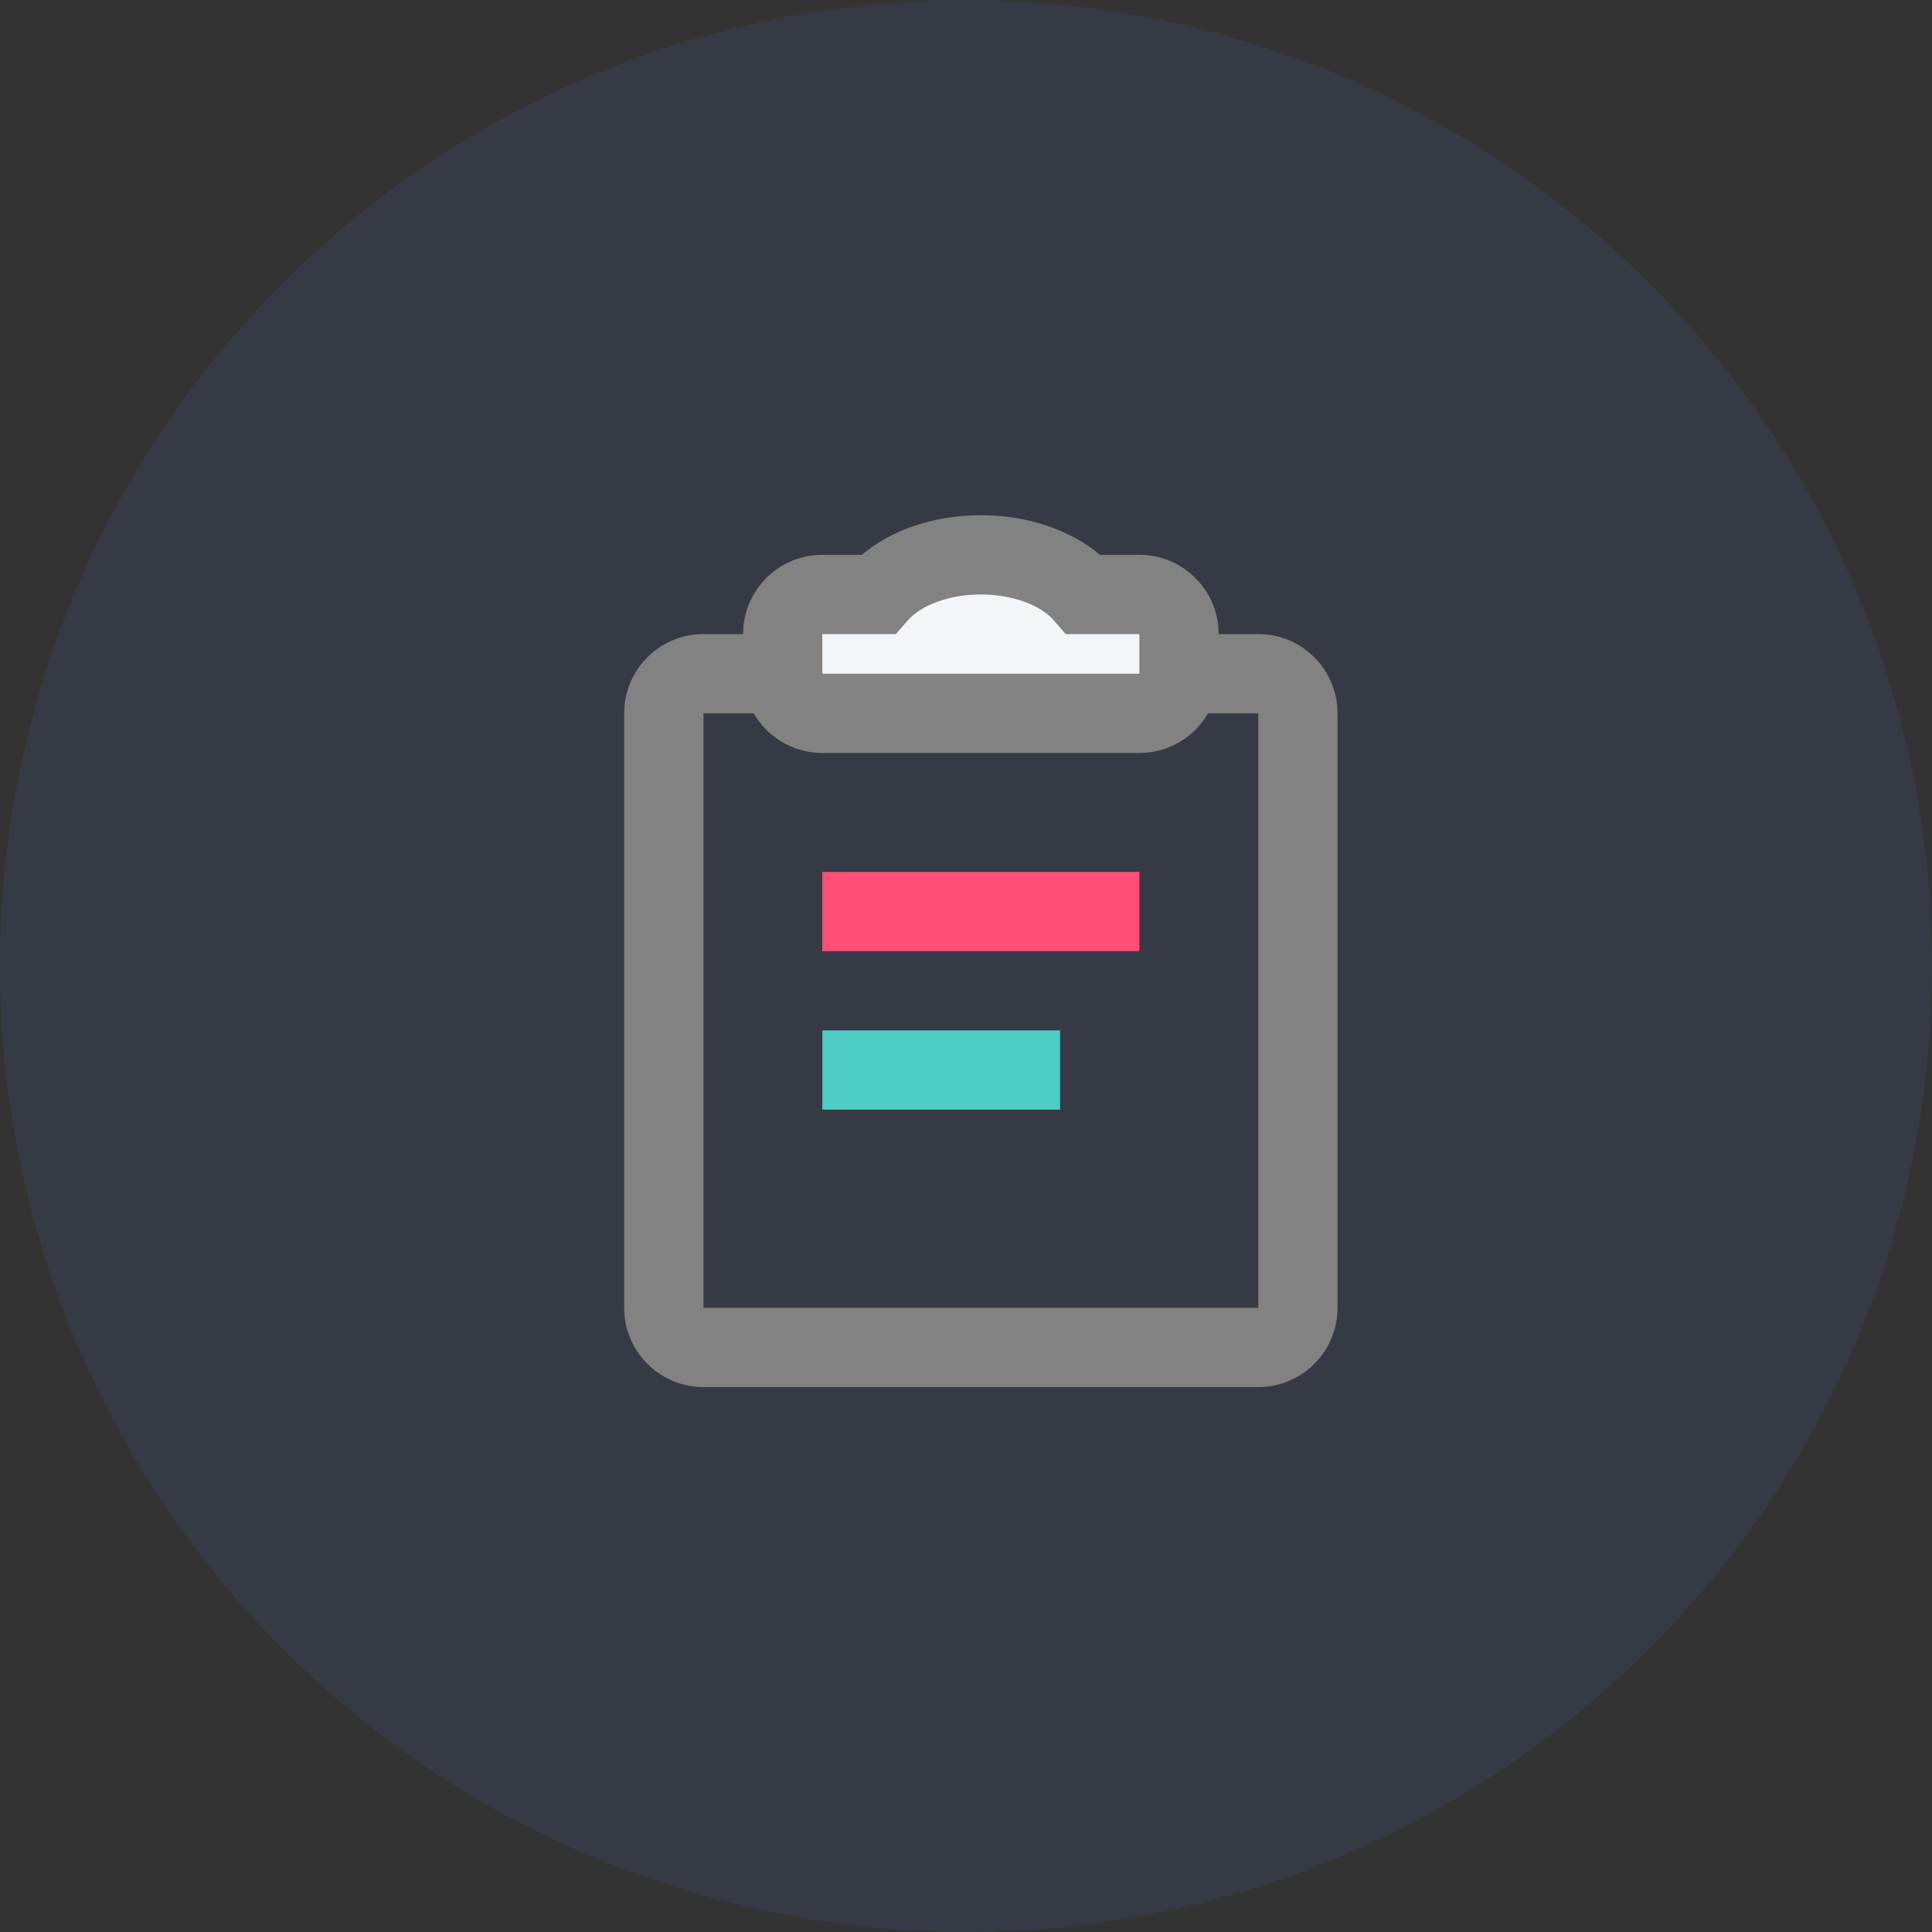<svg width="65" height="65" viewBox="0 0 65 65" fill="none" xmlns="http://www.w3.org/2000/svg">
<rect x="0" y="0" width="65" height="65" fill="#333333" stroke="none"/>
<circle opacity="0.1" cx="32.5" cy="32.5" r="32.5" fill="#507FDF"/>
<path fill-rule="evenodd" clip-rule="evenodd" d="M33 17.333C31.452 17.333 29.998 17.817 28.995 18.667H27.667C26.194 18.667 25 19.86 25 21.333H23.667C22.194 21.333 21 22.527 21 24V44C21 45.473 22.194 46.667 23.667 46.667H42.333C43.806 46.667 45 45.473 45 44V24C45 22.527 43.806 21.333 42.333 21.333H41C41 19.86 39.806 18.667 38.333 18.667H37.005C36.002 17.817 34.548 17.333 33 17.333ZM40.643 24C40.182 24.797 39.32 25.333 38.333 25.333H27.667C26.68 25.333 25.818 24.797 25.357 24H23.667V44H42.333V24H40.643Z" fill="#828282"/>
<path fill-rule="evenodd" clip-rule="evenodd" d="M27.666 37.333V34.667H35.666V37.333H27.666Z" fill="#4ECDC4"/>
<path fill-rule="evenodd" clip-rule="evenodd" d="M27.666 32V29.333H38.333V32H27.666Z" fill="#FF4F79"/>
<path fill-rule="evenodd" clip-rule="evenodd" d="M30.541 20.874L30.143 21.333H29.535H27.666V22.667H38.333V21.333H35.856L35.457 20.874C35.019 20.369 34.08 20 32.999 20C31.919 20 30.98 20.369 30.541 20.874Z" fill="#F3F6F9"/>
</svg>
